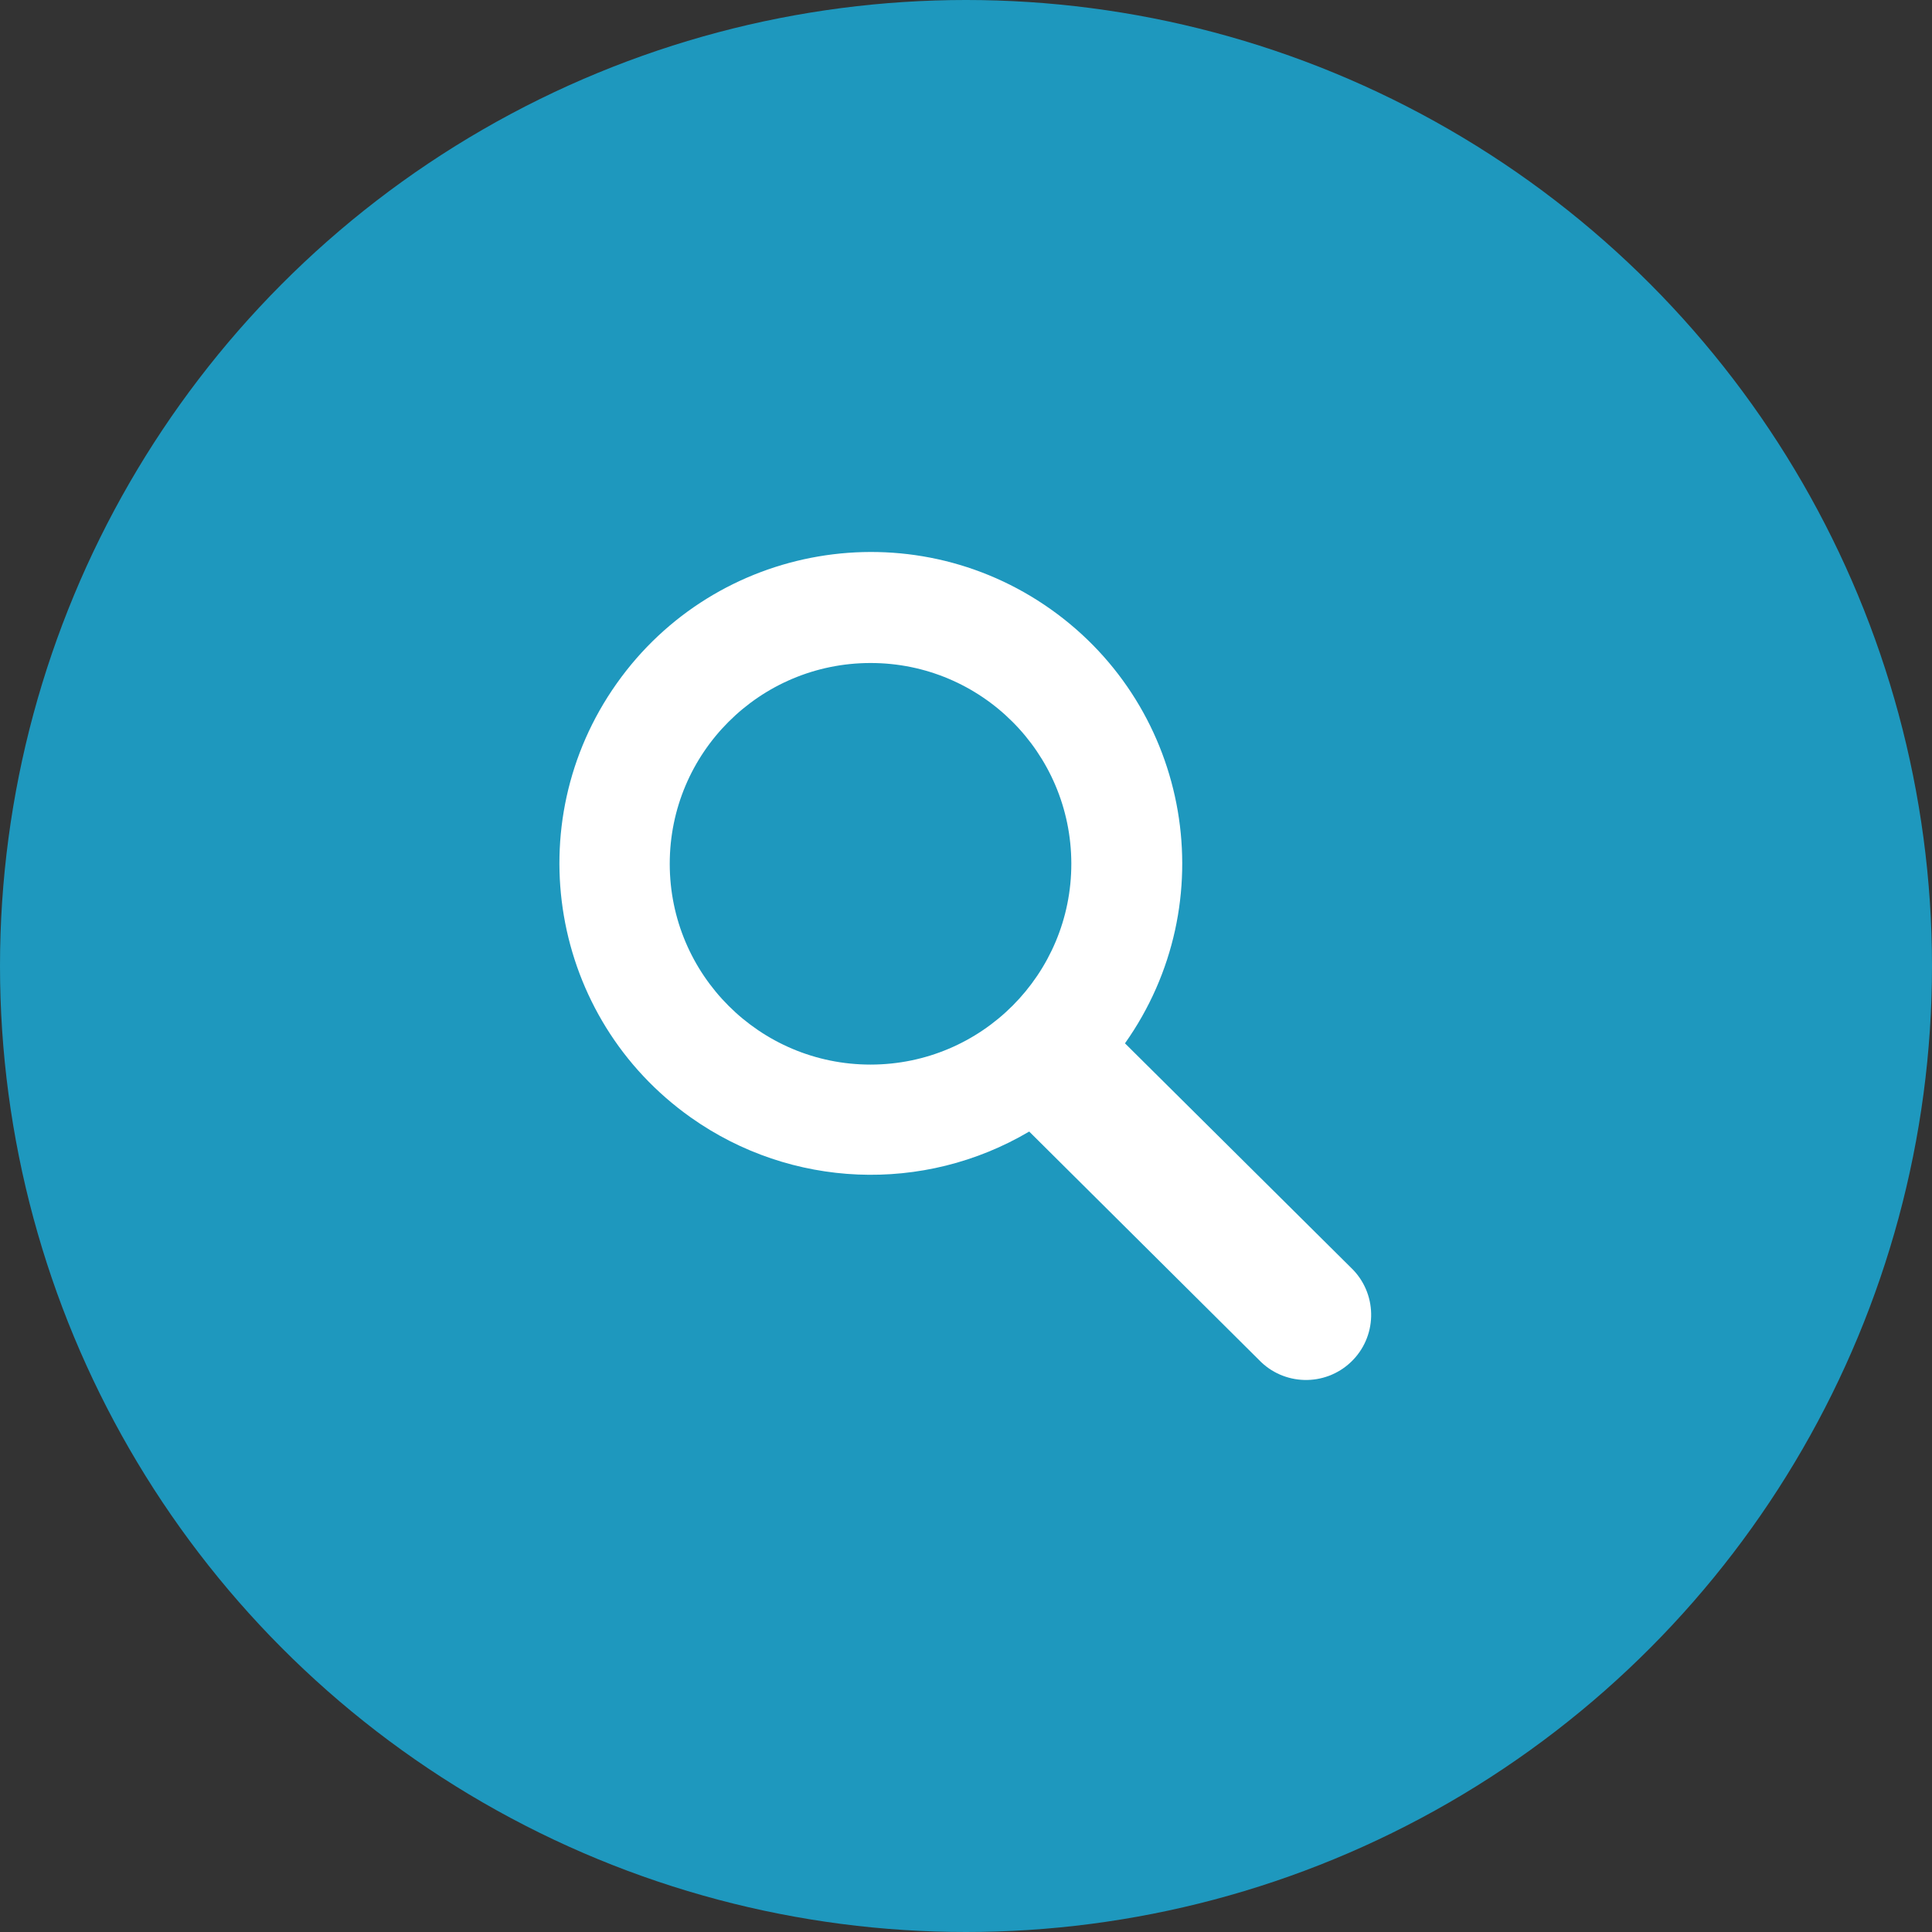 <svg width="35" height="35" viewBox="0 0 35 35" fill="none" xmlns="http://www.w3.org/2000/svg">
<rect x="0" y="0" width="35" height="35" fill="#333333" stroke="none"/>
<circle cx="17.5" cy="17.5" r="17.5" fill="#1E98BE"/>
<path d="M20.38 18.901C22.18 16.358 21.578 12.838 19.035 11.037C16.493 9.237 12.972 9.839 11.172 12.382C9.372 14.925 9.973 18.445 12.516 20.245C14.331 21.53 16.731 21.629 18.645 20.499L22.804 24.633C23.253 25.105 24 25.124 24.473 24.675C24.945 24.227 24.964 23.48 24.516 23.007C24.502 22.992 24.488 22.978 24.473 22.964L20.38 18.901ZM15.772 19.286C13.763 19.287 12.134 17.659 12.133 15.65C12.132 13.641 13.76 12.012 15.77 12.011C17.776 12.01 19.404 13.635 19.408 15.642C19.412 17.651 17.785 19.283 15.775 19.286C15.774 19.286 15.774 19.286 15.772 19.286Z" fill="white"/>
</svg>
